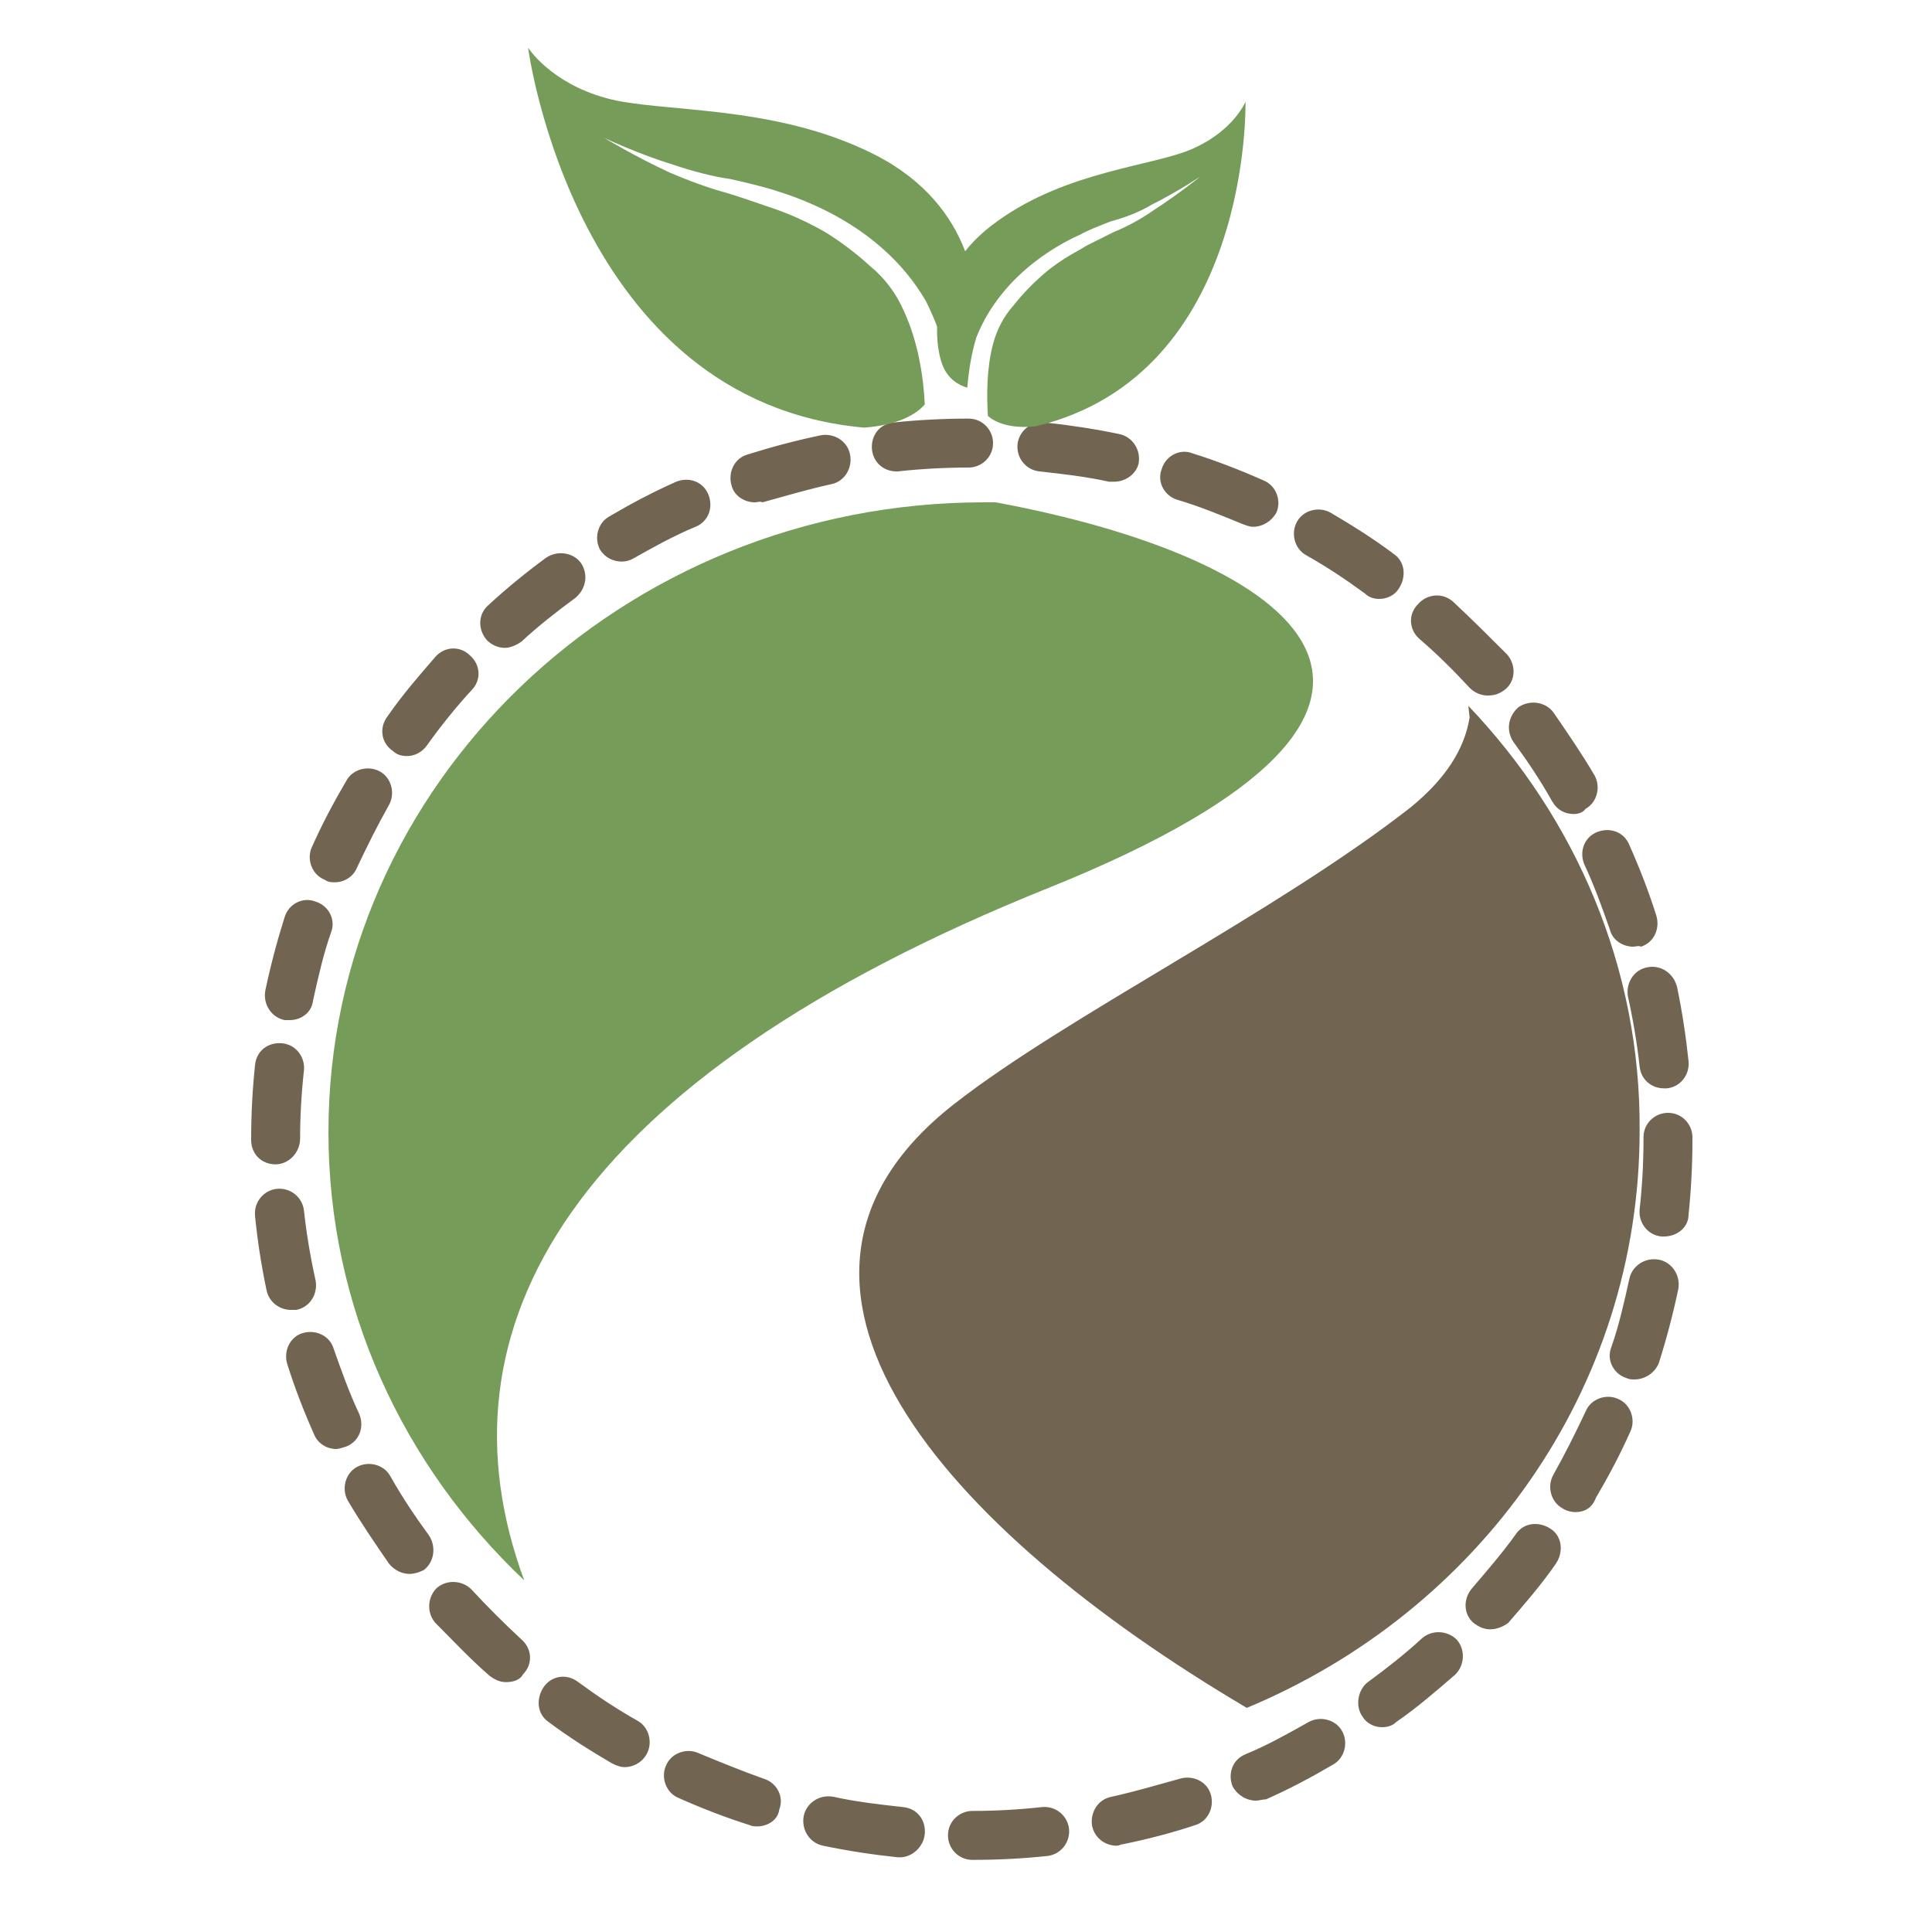 <?xml version="1.0" encoding="utf-8"?>
<!-- Generator: Adobe Illustrator 18.1.0, SVG Export Plug-In . SVG Version: 6.00 Build 0)  -->
<svg version="1.0" id="Layer_1" xmlns="http://www.w3.org/2000/svg" xmlns:xlink="http://www.w3.org/1999/xlink" x="0px" y="0px"
	 viewBox="0 0 150 150" enable-background="new 0 0 150 150" xml:space="preserve">
<g>
	<path fill="#759C59" d="M81.5,68.9c35.2-14.2,19-25.6-4.2-29.9c-0.3,0-0.6,0-0.9,0c-28.1,0-50.9,21.9-50.9,48.9
		c0,13.6,5.8,25.9,15.2,34.8C33.5,103.2,44.1,83.9,81.5,68.9z"/>
	<path fill="#716552" d="M114,54.8l0.1,0.9c-0.4,2.5-1.9,4.8-4.6,7c-10.5,8.2-26.7,16.2-35.4,23c-17.7,13.8-1,32.9,22.7,46.9
		c18-7.5,30.5-24.7,30.5-44.8C127.4,75.1,122.3,63.5,114,54.8z"/>
	<path fill="#716552" d="M75.5,144.4c-1.1,0-1.9-0.9-1.9-1.9c0-1.1,0.9-1.9,1.9-1.9c1.8,0,3.6-0.1,5.4-0.3c1.1-0.1,2,0.7,2.1,1.7
		c0.1,1.1-0.7,2-1.7,2.1C79.4,144.3,77.5,144.4,75.5,144.4L75.5,144.4z M69.9,144.2c-0.1,0-0.1,0-0.2,0c-1.9-0.2-3.9-0.5-5.8-0.9
		c-1-0.2-1.7-1.2-1.5-2.3c0.2-1,1.2-1.7,2.3-1.5c1.8,0.4,3.6,0.6,5.4,0.8c1.1,0.1,1.8,1,1.7,2.1C71.7,143.4,70.8,144.2,69.9,144.2z
		 M86.7,143.3c-0.9,0-1.7-0.6-1.9-1.5c-0.2-1,0.4-2.1,1.5-2.3c1.8-0.4,3.5-0.9,5.3-1.4c1-0.3,2.1,0.2,2.4,1.2c0.3,1-0.2,2.1-1.2,2.4
		c-1.8,0.6-3.7,1.1-5.7,1.5C87,143.2,86.9,143.3,86.7,143.3z M58.8,141.8c-0.2,0-0.4,0-0.6-0.1c-1.9-0.6-3.7-1.3-5.5-2.1
		c-1-0.4-1.4-1.6-1-2.5c0.4-1,1.6-1.4,2.5-1c1.7,0.7,3.4,1.4,5.1,2c1,0.3,1.6,1.4,1.2,2.4C60.4,141.3,59.6,141.8,58.8,141.8z
		 M97.5,139.8c-0.7,0-1.4-0.4-1.8-1.1c-0.4-1,0-2.1,1-2.5c1.7-0.7,3.3-1.6,4.9-2.5c0.9-0.5,2.1-0.2,2.6,0.7c0.5,0.9,0.2,2.1-0.7,2.6
		c-1.7,1-3.4,1.9-5.2,2.7C98,139.7,97.8,139.8,97.5,139.8z M48.5,137.2c-0.3,0-0.6-0.1-1-0.3c-1.7-1-3.3-2-4.9-3.2
		c-0.9-0.6-1-1.8-0.4-2.7c0.6-0.9,1.8-1.1,2.7-0.4c1.5,1.1,3,2.1,4.6,3c0.9,0.5,1.2,1.7,0.7,2.6C49.8,136.9,49.1,137.2,48.5,137.2z
		 M107.3,134.1c-0.6,0-1.2-0.3-1.5-0.8c-0.6-0.8-0.4-2.1,0.4-2.7c1.5-1.1,2.9-2.2,4.2-3.4c0.8-0.7,2-0.6,2.7,0.1
		c0.7,0.8,0.6,2-0.1,2.7c-1.5,1.3-3,2.6-4.6,3.7C108.1,134,107.7,134.1,107.3,134.1z M39.3,130.6c-0.5,0-0.9-0.2-1.3-0.5
		c-1.5-1.3-2.8-2.7-4.2-4.1c-0.7-0.8-0.6-2,0.1-2.7c0.8-0.7,2-0.6,2.7,0.1c1.2,1.3,2.5,2.6,3.9,3.9c0.8,0.7,0.9,1.9,0.1,2.7
		C40.4,130.4,39.9,130.6,39.3,130.6z M115.7,126.5c-0.5,0-0.9-0.2-1.3-0.5c-0.8-0.7-0.8-1.9-0.1-2.7c1.2-1.4,2.4-2.8,3.4-4.2
		c0.6-0.9,1.8-1,2.7-0.4c0.9,0.6,1,1.8,0.4,2.7c-1.1,1.6-2.4,3.1-3.7,4.6C116.7,126.3,116.2,126.5,115.7,126.5z M31.8,122.2
		c-0.6,0-1.2-0.3-1.6-0.8c-1.1-1.6-2.2-3.2-3.2-4.9c-0.5-0.9-0.2-2.1,0.7-2.6c0.9-0.5,2.1-0.2,2.6,0.7c0.9,1.6,1.9,3.1,3,4.6
		c0.6,0.9,0.4,2.1-0.4,2.7C32.5,122.1,32.1,122.2,31.8,122.2z M122.3,117.4c-0.3,0-0.7-0.1-1-0.3c-0.9-0.5-1.2-1.7-0.7-2.6
		c0.9-1.6,1.7-3.2,2.5-4.9c0.4-1,1.6-1.4,2.5-1c1,0.4,1.4,1.6,1,2.5c-0.8,1.8-1.7,3.5-2.7,5.2C123.6,117.1,123,117.4,122.3,117.4z
		 M26.1,112.5c-0.7,0-1.4-0.4-1.7-1.1c-0.8-1.8-1.5-3.6-2.1-5.5c-0.3-1,0.2-2.1,1.2-2.4c1-0.3,2.1,0.2,2.4,1.2
		c0.6,1.7,1.2,3.4,2,5.1c0.4,1,0,2.1-1,2.5C26.6,112.4,26.3,112.5,26.1,112.5z M126.9,107.1c-0.2,0-0.4,0-0.6-0.1
		c-1-0.3-1.6-1.4-1.2-2.4c0.6-1.7,1-3.5,1.4-5.3c0.2-1,1.2-1.7,2.3-1.5c1,0.2,1.7,1.2,1.5,2.3c-0.4,1.9-0.9,3.8-1.5,5.7
		C128.5,106.6,127.7,107.1,126.9,107.1z M22.6,101.7c-0.9,0-1.7-0.6-1.9-1.5c-0.4-1.9-0.7-3.8-0.9-5.8c-0.1-1.1,0.7-2,1.7-2.1
		c1.1-0.1,2,0.7,2.1,1.7c0.2,1.8,0.5,3.6,0.9,5.4c0.2,1-0.4,2.1-1.5,2.3C22.8,101.7,22.7,101.7,22.6,101.7z M129.2,96
		c-0.1,0-0.1,0-0.2,0c-1.1-0.1-1.8-1.1-1.7-2.1c0.2-1.8,0.3-3.6,0.3-5.4v-0.2c0-1.1,0.9-1.9,1.9-1.9c1.1,0,1.9,0.9,1.9,1.9v0.2
		c0,1.9-0.1,3.9-0.3,5.8C131.1,95.3,130.2,96,129.2,96z M21.4,90.4c-1.1,0-1.9-0.8-1.9-1.9v-0.1c0-1.9,0.1-3.8,0.3-5.7
		c0.1-1.1,1-1.8,2.1-1.7c1.1,0.1,1.8,1.1,1.7,2.1c-0.2,1.8-0.3,3.6-0.3,5.3C23.3,89.5,22.4,90.4,21.4,90.4z M129.2,84.5
		c-1,0-1.8-0.7-1.9-1.7c-0.2-1.8-0.5-3.6-0.9-5.4c-0.2-1,0.4-2.1,1.5-2.3c1-0.2,2,0.4,2.3,1.5c0.4,1.9,0.7,3.9,0.9,5.8
		c0.1,1-0.6,2-1.7,2.1C129.4,84.5,129.3,84.5,129.2,84.5z M22.5,79.2c-0.1,0-0.3,0-0.4,0c-1-0.2-1.7-1.2-1.5-2.3
		c0.4-1.9,0.9-3.8,1.5-5.7c0.3-1,1.4-1.6,2.4-1.2c1,0.3,1.6,1.4,1.2,2.4c-0.6,1.7-1,3.5-1.4,5.3C24.2,78.6,23.4,79.2,22.5,79.2z
		 M126.8,73.5c-0.8,0-1.6-0.5-1.8-1.3c-0.6-1.7-1.2-3.4-2-5.1c-0.4-1,0-2.1,1-2.5c1-0.4,2.1,0,2.5,1c0.8,1.8,1.5,3.6,2.1,5.5
		c0.3,1-0.2,2.1-1.2,2.4C127.2,73.4,127,73.5,126.8,73.5z M26,68.5c-0.3,0-0.5,0-0.8-0.2c-1-0.4-1.4-1.6-1-2.5
		c0.8-1.8,1.7-3.5,2.7-5.2c0.5-0.9,1.7-1.2,2.6-0.7c0.9,0.5,1.2,1.7,0.7,2.6c-0.9,1.6-1.7,3.2-2.5,4.9C27.4,68.1,26.7,68.5,26,68.5z
		 M122.2,63.2c-0.7,0-1.3-0.3-1.7-1c-0.9-1.6-1.9-3.1-3-4.6c-0.6-0.9-0.4-2,0.4-2.7c0.9-0.6,2.1-0.4,2.7,0.4
		c1.1,1.6,2.2,3.2,3.2,4.9c0.5,0.9,0.2,2.1-0.7,2.6C122.9,63.1,122.5,63.2,122.2,63.2z M31.6,58.7c-0.4,0-0.8-0.1-1.1-0.4
		c-0.9-0.6-1.1-1.8-0.4-2.7c1.1-1.6,2.4-3.1,3.7-4.6c0.7-0.8,1.9-0.9,2.7-0.1c0.8,0.7,0.9,1.9,0.1,2.7c-1.2,1.3-2.4,2.8-3.4,4.2
		C32.8,58.4,32.2,58.7,31.6,58.7z M115.5,54c-0.5,0-1-0.2-1.4-0.6c-1.2-1.3-2.5-2.6-3.9-3.8c-0.8-0.7-0.9-1.9-0.1-2.7
		c0.7-0.8,1.9-0.9,2.7-0.2c1.4,1.3,2.8,2.7,4.2,4.1c0.7,0.8,0.7,2-0.1,2.7C116.4,53.9,116,54,115.5,54z M39.2,50.3
		c-0.5,0-1-0.2-1.4-0.6c-0.7-0.8-0.7-2,0.1-2.7c1.4-1.3,3-2.6,4.5-3.7c0.9-0.6,2.1-0.4,2.7,0.4c0.6,0.9,0.4,2-0.4,2.7
		c-1.5,1.1-2.9,2.2-4.2,3.4C40.1,50.1,39.6,50.3,39.2,50.3z M107.1,46.5c-0.4,0-0.8-0.1-1.1-0.4c-1.5-1.1-3-2.1-4.6-3
		c-0.9-0.5-1.2-1.7-0.7-2.6c0.5-0.9,1.7-1.2,2.6-0.7c1.7,1,3.3,2,4.9,3.2c0.9,0.6,1,1.8,0.4,2.7C108.3,46.2,107.7,46.5,107.1,46.5z
		 M48.3,43.6c-0.7,0-1.3-0.3-1.7-0.9c-0.5-0.9-0.2-2.1,0.7-2.6c1.7-1,3.4-1.9,5.2-2.7c1-0.4,2.1,0,2.5,1c0.4,1,0,2.1-1,2.5
		c-1.7,0.7-3.3,1.6-4.9,2.5C48.9,43.5,48.6,43.6,48.3,43.6z M97.3,40.9c-0.3,0-0.5-0.1-0.8-0.2c-1.7-0.7-3.4-1.4-5.1-1.9
		c-1-0.3-1.6-1.4-1.2-2.4c0.3-1,1.4-1.6,2.4-1.2c1.9,0.6,3.7,1.3,5.5,2.1c1,0.4,1.4,1.6,1,2.5C98.7,40.5,98,40.9,97.3,40.9z
		 M58.6,39c-0.8,0-1.6-0.5-1.8-1.3c-0.3-1,0.2-2.1,1.2-2.4c1.9-0.6,3.8-1.1,5.7-1.5c1-0.2,2.1,0.4,2.3,1.5c0.2,1-0.4,2.1-1.5,2.3
		c-1.8,0.4-3.5,0.9-5.3,1.4C59,38.9,58.8,39,58.6,39z M86.5,37.4c-0.1,0-0.3,0-0.4,0c-1.8-0.4-3.6-0.6-5.4-0.8c-1-0.1-1.8-1-1.7-2.1
		c0.1-1,1-1.8,2.1-1.7c1.9,0.2,3.9,0.5,5.8,0.9c1,0.2,1.7,1.2,1.5,2.3C88.2,36.8,87.4,37.4,86.5,37.4z M69.6,36.6
		c-1,0-1.8-0.7-1.9-1.7c-0.1-1.1,0.6-2,1.7-2.1c1.9-0.2,3.9-0.3,5.8-0.3c0,0,0,0,0,0c1.1,0,1.9,0.9,1.9,1.9c0,1.1-0.9,1.9-1.9,1.9
		c-1.8,0-3.7,0.1-5.5,0.3C69.8,36.6,69.7,36.6,69.6,36.6z"/>
	<path fill="#759C59" d="M67.9,12c-7.9-4-16.7-3.2-20.9-4.4C42.7,6.4,41,3.7,41,3.7s3.6,27.5,26.1,29.5c2.6-0.2,4-1,4.7-1.8
		c-0.1-2.1-0.5-4.8-1.6-7.2c-0.6-1.4-1.5-2.6-2.6-3.5c-1.2-1.1-2.3-1.9-3.4-2.6c-2.2-1.3-4.1-1.9-4.7-2.1c-0.6-0.2-1.7-0.6-3-1
		C55,14.6,53.4,14,52,13.4c-2.8-1.3-5.1-2.7-5.1-2.7c0,0,2.5,1.2,5.4,2.1c1.5,0.5,3,0.9,4.4,1.1c1.4,0.3,2.5,0.6,3.2,0.8
		c1.2,0.4,8.3,2.3,12,8.7c0.8,1.6,1.4,3.3,1.7,4.9c0.8-0.4,1.8-1.2,2.1-2.6C76.1,23.3,75.8,16,67.9,12z"/>
	<path fill="#759C59" d="M77.4,17.2c5.5-4,12.3-4.3,15.3-5.7c3.1-1.4,4-3.6,4-3.6s0.5,21.2-16.3,25.2c-2,0.2-3.1-0.3-3.7-0.8
		c-0.1-1.6-0.1-3.7,0.4-5.6c0.3-1.1,0.8-2.1,1.6-3c0.8-1,1.5-1.7,2.3-2.4c1.5-1.3,2.9-1.9,3.3-2.2c0.4-0.2,1.2-0.6,2.2-1.1
		c1-0.4,2.1-1,3.1-1.7c2-1.3,3.6-2.6,3.6-2.6c0,0-1.8,1.2-3.8,2.2c-1,0.6-2.1,1-3.2,1.3c-1,0.4-1.8,0.7-2.3,1c-0.9,0.4-6,2.7-8.1,8
		c-0.4,1.3-0.6,2.7-0.7,3.9c-0.7-0.2-1.5-0.7-1.9-1.7C72.5,26.7,71.9,21.1,77.4,17.2z"/>
</g>
</svg>
